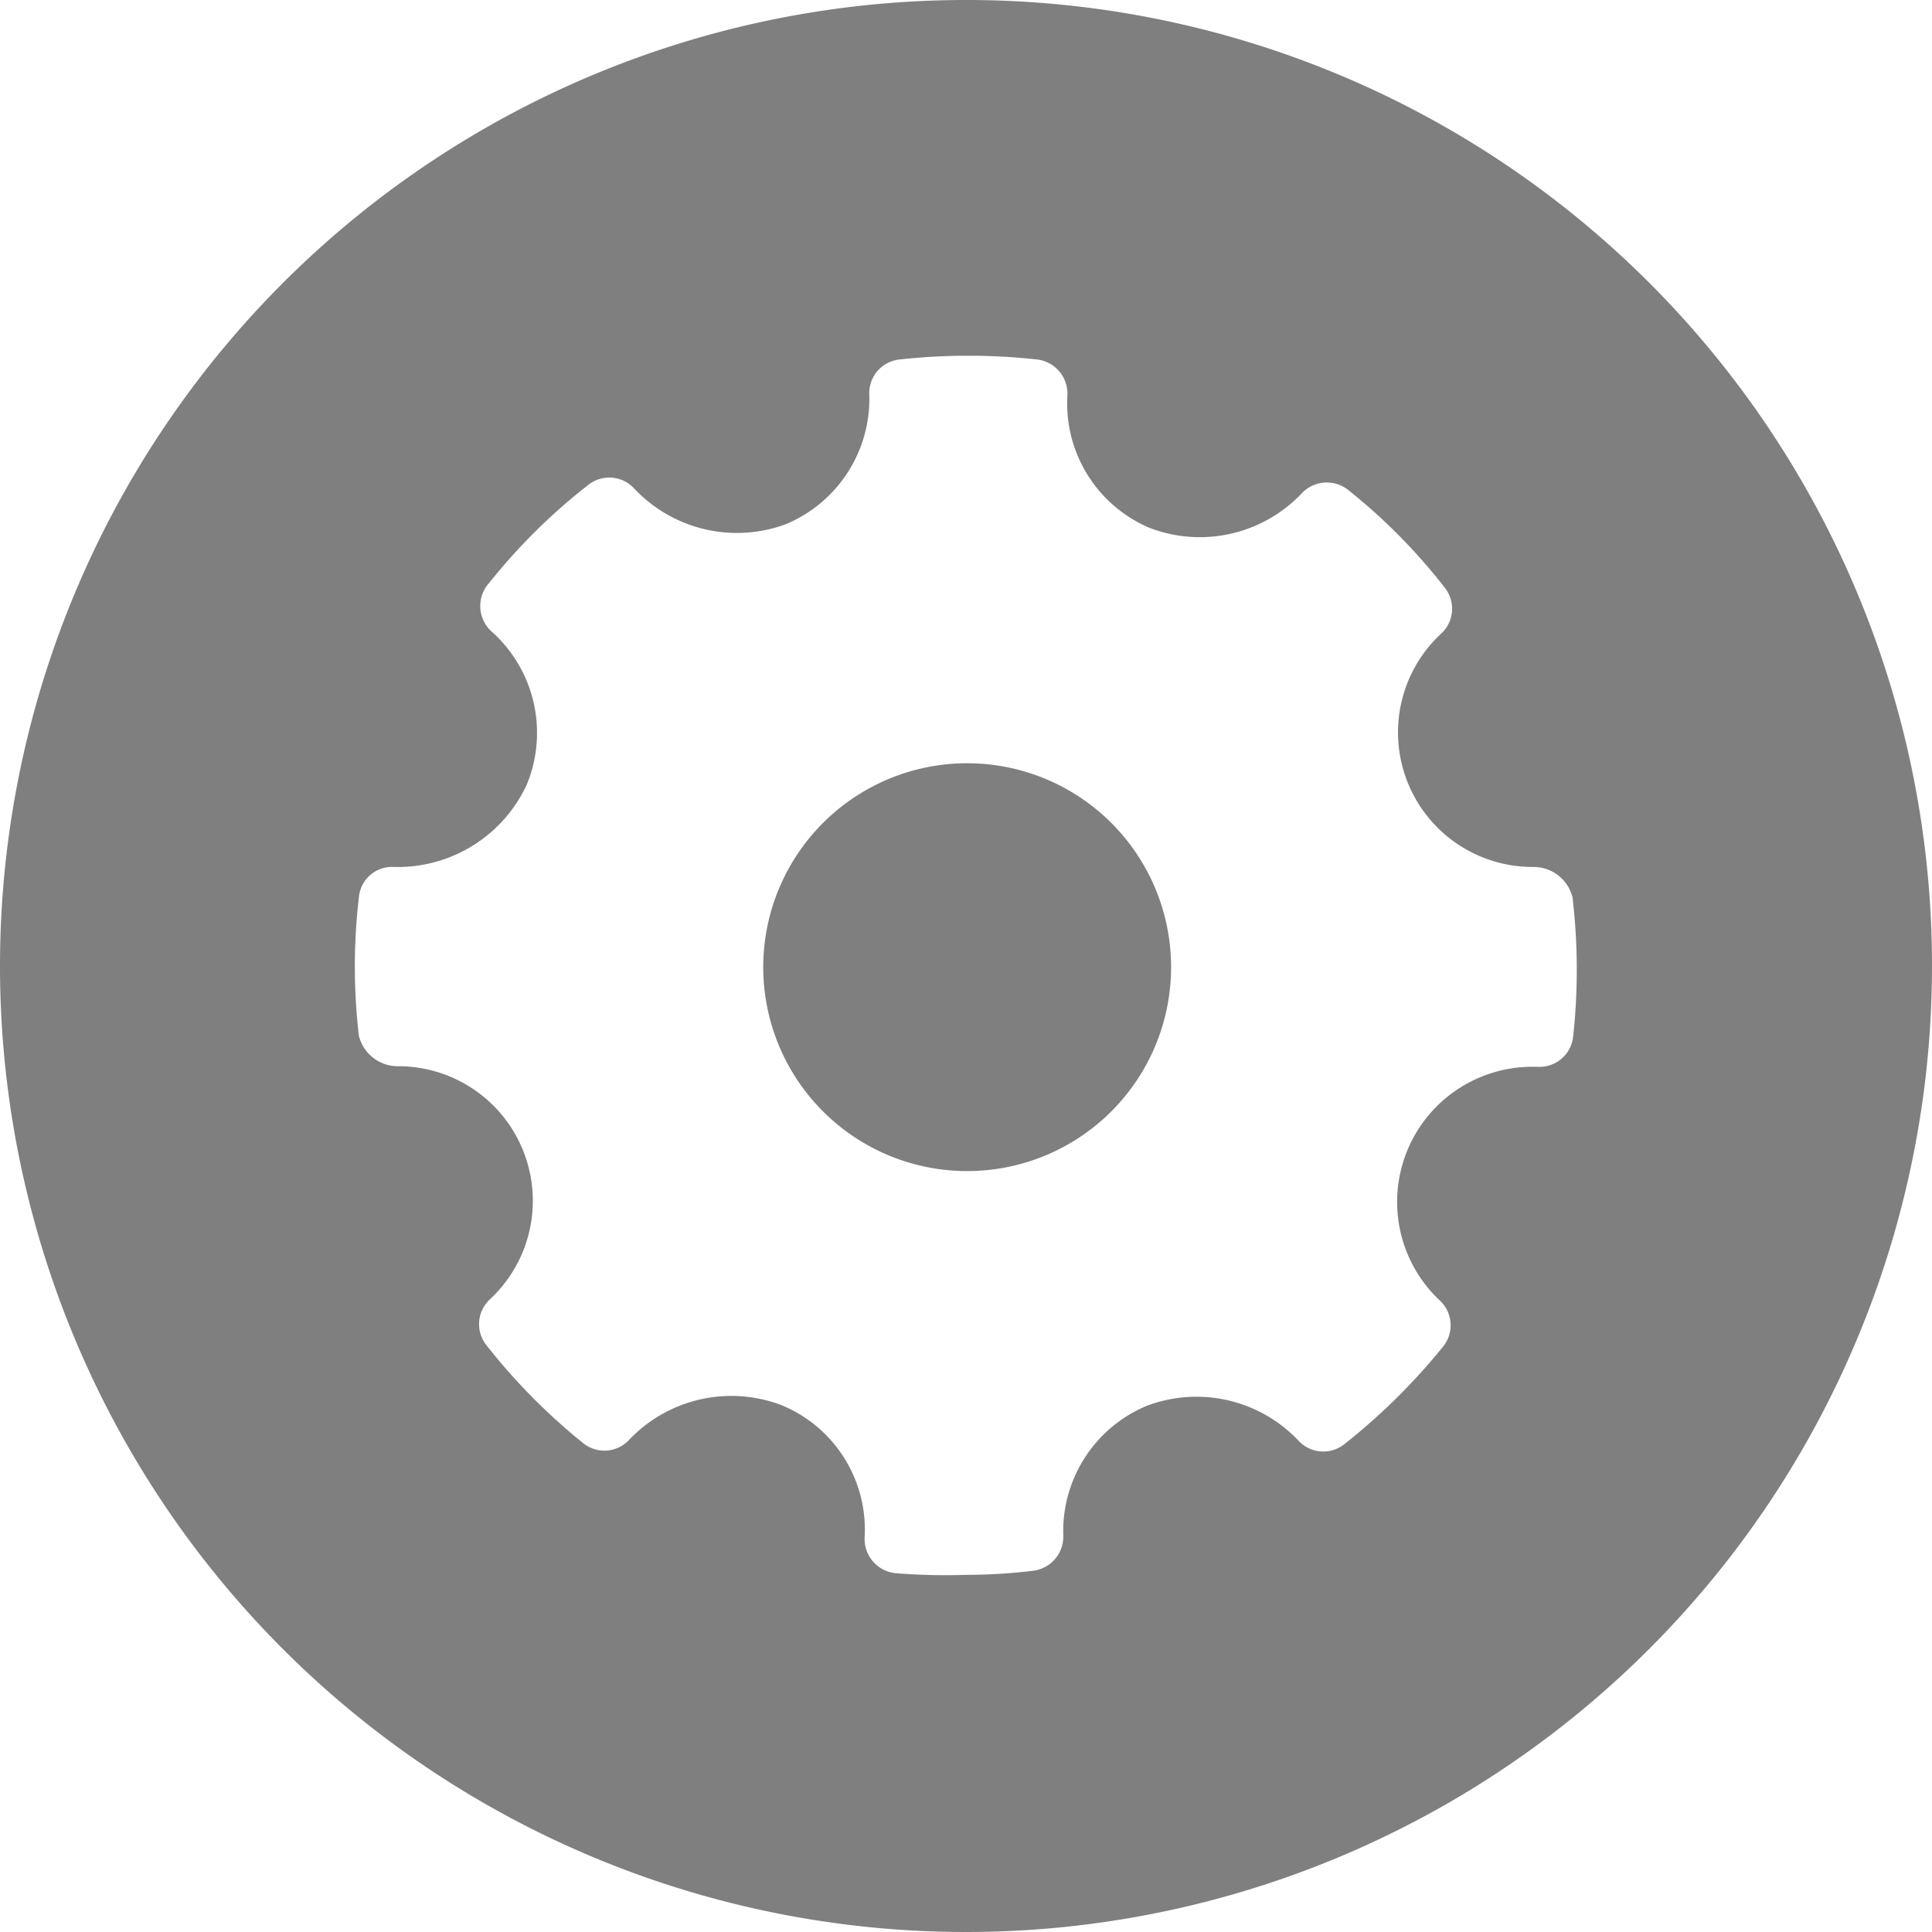 <svg id="Capa_1" data-name="Capa 1" xmlns="http://www.w3.org/2000/svg" viewBox="0 0 33.16 33.16"><defs><style>.cls-1{fill:#7f7f7f;}</style></defs><title>AJUSTES</title><path class="cls-1" d="M16.57,0A16.58,16.58,0,1,0,33.16,16.59,16.57,16.57,0,0,0,16.57,0ZM27,17.8a.58.58,0,0,1-.61.51h-.13a2.32,2.32,0,0,0-1.56,4,.58.58,0,0,1,.07.8,10.7,10.7,0,0,1-1.7,1.68.58.58,0,0,1-.79-.07,2.41,2.41,0,0,0-2.6-.59,2.33,2.33,0,0,0-1.43,2.23.59.59,0,0,1-.52.6,9.57,9.57,0,0,1-1.15.07A10.46,10.46,0,0,1,15.36,27a.59.59,0,0,1-.52-.61,2.31,2.31,0,0,0-1.42-2.27,2.42,2.42,0,0,0-2.61.58.58.58,0,0,1-.8.07,10.44,10.44,0,0,1-1.66-1.68.58.58,0,0,1,.06-.79,2.31,2.31,0,0,0-1.56-4,.69.69,0,0,1-.69-.52,10.21,10.21,0,0,1,0-2.38.57.57,0,0,1,.6-.52,2.44,2.44,0,0,0,2.28-1.41,2.33,2.33,0,0,0-.59-2.62A.59.59,0,0,1,8.4,10a10.16,10.16,0,0,1,1.7-1.68.58.58,0,0,1,.79.07A2.42,2.42,0,0,0,13.48,9a2.33,2.33,0,0,0,1.44-2.23.58.58,0,0,1,.52-.6,10.82,10.82,0,0,1,2.36,0,.59.59,0,0,1,.52.62,2.32,2.32,0,0,0,1.41,2.27,2.41,2.41,0,0,0,2.61-.59.59.59,0,0,1,.8-.06,9.93,9.93,0,0,1,1.66,1.68.58.58,0,0,1-.07.79,2.31,2.31,0,0,0,1.58,4,.69.69,0,0,1,.68.52A10.63,10.63,0,0,1,27,17.8Zm-10.4-4.7a3.5,3.5,0,1,0,3.5,3.49A3.5,3.5,0,0,0,16.59,13.1Z"/></svg>